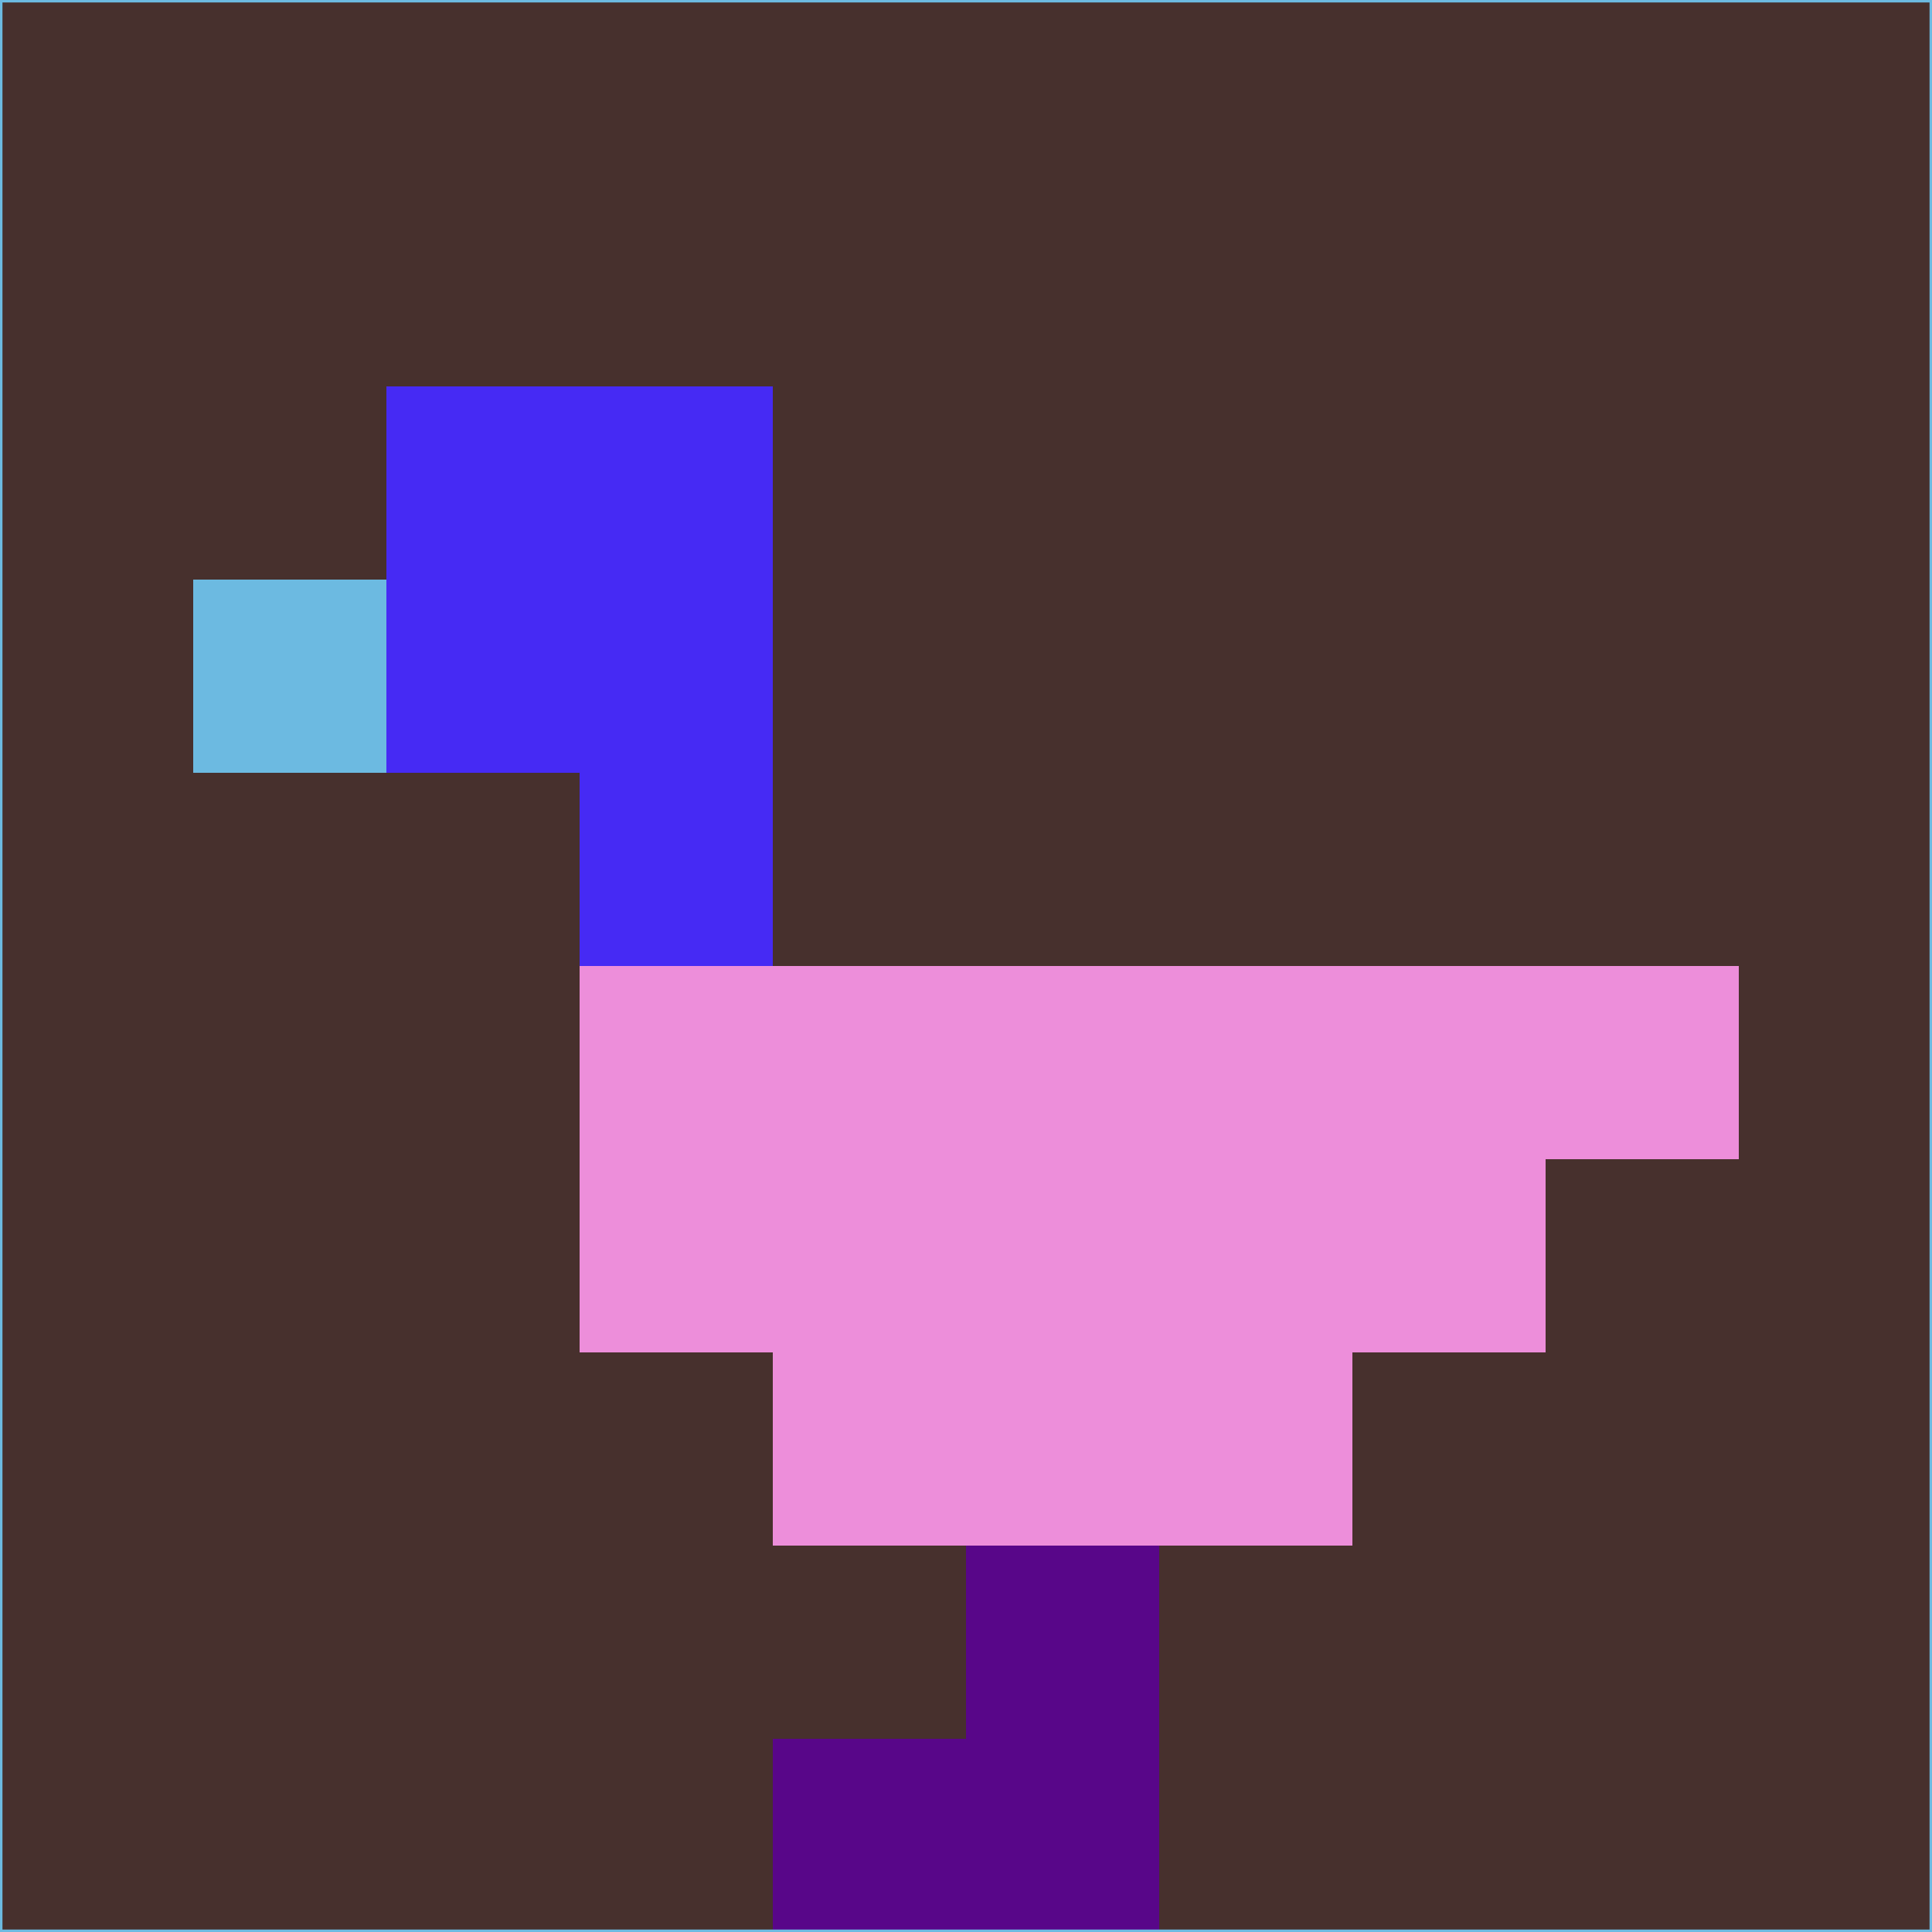 <svg xmlns="http://www.w3.org/2000/svg" version="1.1" width="785" height="785">
  <title>'goose-pfp-694263' by Dmitri Cherniak (Cyberpunk Edition)</title>
  <desc>
    seed=648607
    backgroundColor=#47302d
    padding=20
    innerPadding=0
    timeout=500
    dimension=1
    border=false
    Save=function(){return n.handleSave()}
    frame=12

    Rendered at 2024-09-15T22:37:00.477Z
    Generated in 1ms
    Modified for Cyberpunk theme with new color scheme
  </desc>
  <defs/>
  <rect width="100%" height="100%" fill="#47302d"/>
  <g>
    <g id="0-0">
      <rect x="0" y="0" height="785" width="785" fill="#47302d"/>
      <g>
        <!-- Neon blue -->
        <rect id="0-0-2-2-2-2" x="157" y="157" width="157" height="157" fill="#462af4"/>
        <rect id="0-0-3-2-1-4" x="235.5" y="157" width="78.5" height="314" fill="#462af4"/>
        <!-- Electric purple -->
        <rect id="0-0-4-5-5-1" x="314" y="392.5" width="392.5" height="78.5" fill="#ed8eda"/>
        <rect id="0-0-3-5-5-2" x="235.5" y="392.5" width="392.5" height="157" fill="#ed8eda"/>
        <rect id="0-0-4-5-3-3" x="314" y="392.5" width="235.5" height="235.5" fill="#ed8eda"/>
        <!-- Neon pink -->
        <rect id="0-0-1-3-1-1" x="78.5" y="235.5" width="78.5" height="78.5" fill="#6cbae1"/>
        <!-- Cyber yellow -->
        <rect id="0-0-5-8-1-2" x="392.5" y="628" width="78.5" height="157" fill="#580689"/>
        <rect id="0-0-4-9-2-1" x="314" y="706.5" width="157" height="78.5" fill="#580689"/>
      </g>
      <rect x="0" y="0" stroke="#6cbae1" stroke-width="2" height="785" width="785" fill="none"/>
    </g>
  </g>
  <script xmlns=""/>
</svg>